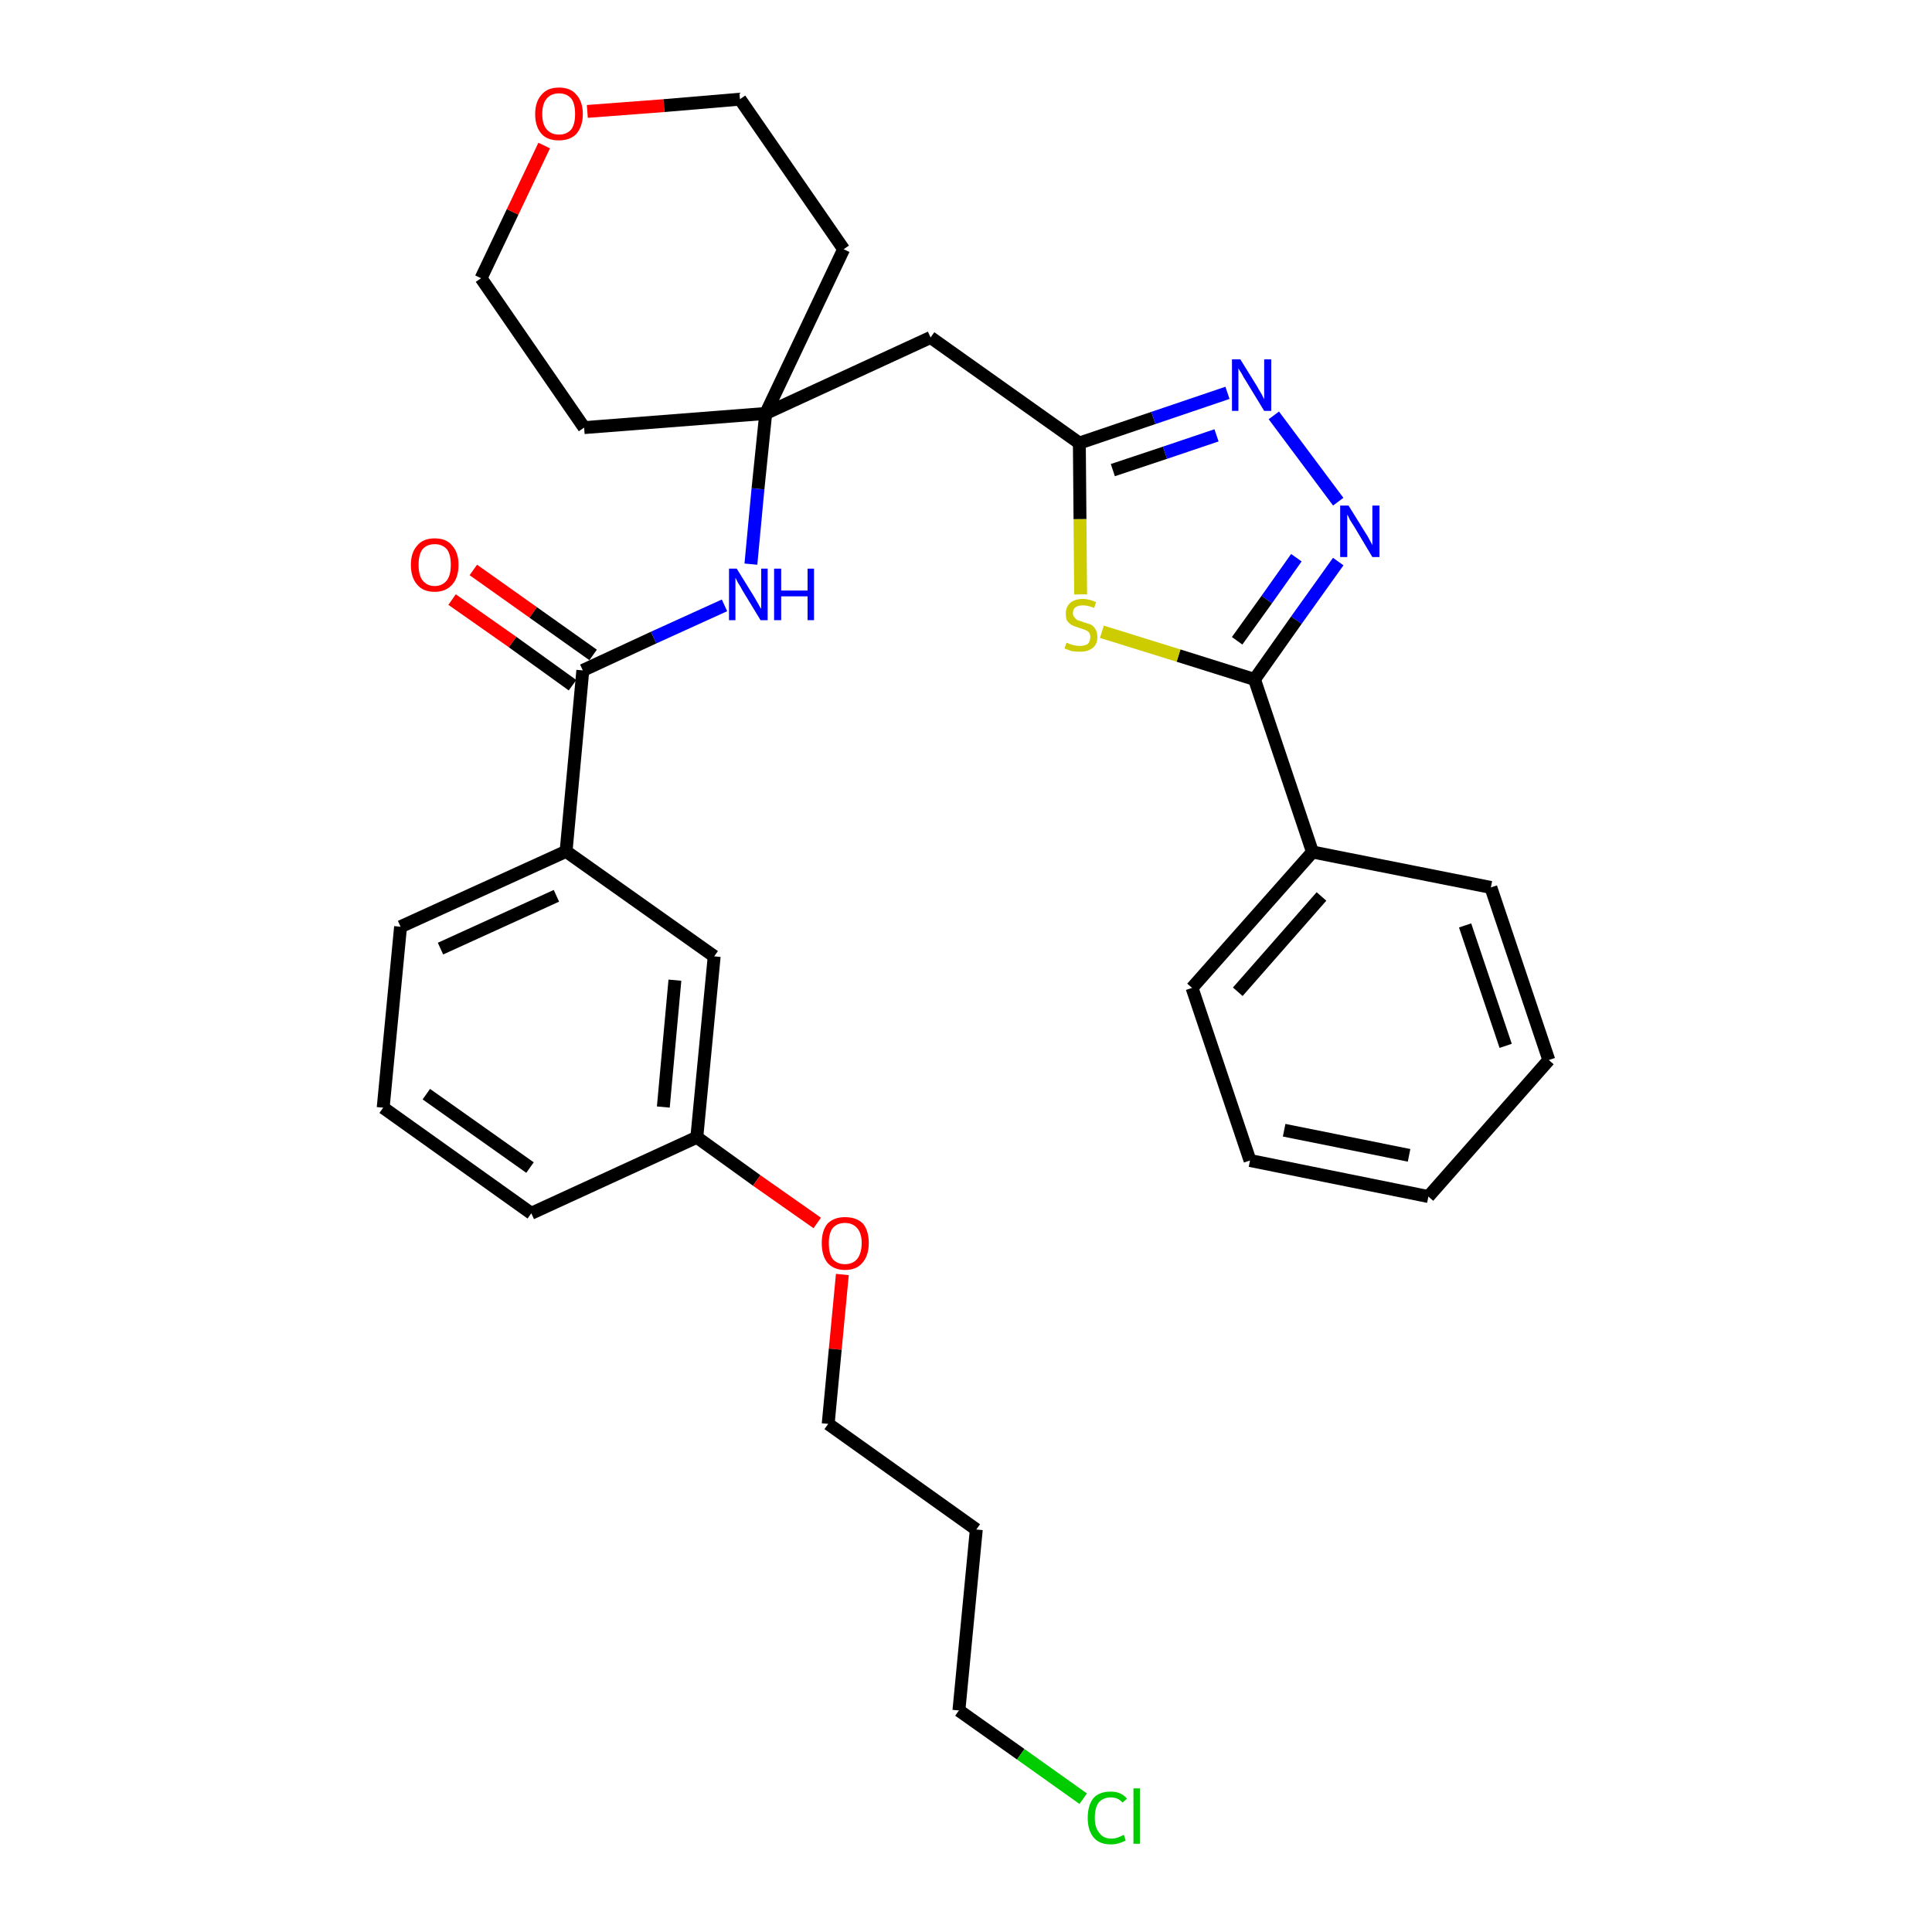 <?xml version='1.0' encoding='iso-8859-1'?>
<svg version='1.1' baseProfile='full'
              xmlns='http://www.w3.org/2000/svg'
                      xmlns:rdkit='http://www.rdkit.org/xml'
                      xmlns:xlink='http://www.w3.org/1999/xlink'
                  xml:space='preserve'
width='300px' height='300px' viewBox='0 0 300 300'>
<!-- END OF HEADER -->
<path class='bond-0 atom-0 atom-1' d='M 70.2,93.1 L 79.6,99.7' style='fill:none;fill-rule:evenodd;stroke:#FF0000;stroke-width:2.0px;stroke-linecap:butt;stroke-linejoin:miter;stroke-opacity:1' />
<path class='bond-0 atom-0 atom-1' d='M 79.6,99.7 L 88.9,106.4' style='fill:none;fill-rule:evenodd;stroke:#000000;stroke-width:2.0px;stroke-linecap:butt;stroke-linejoin:miter;stroke-opacity:1' />
<path class='bond-0 atom-0 atom-1' d='M 73.5,88.5 L 82.8,95.1' style='fill:none;fill-rule:evenodd;stroke:#FF0000;stroke-width:2.0px;stroke-linecap:butt;stroke-linejoin:miter;stroke-opacity:1' />
<path class='bond-0 atom-0 atom-1' d='M 82.8,95.1 L 92.1,101.7' style='fill:none;fill-rule:evenodd;stroke:#000000;stroke-width:2.0px;stroke-linecap:butt;stroke-linejoin:miter;stroke-opacity:1' />
<path class='bond-1 atom-1 atom-2' d='M 90.5,104.1 L 101.5,99.0' style='fill:none;fill-rule:evenodd;stroke:#000000;stroke-width:2.0px;stroke-linecap:butt;stroke-linejoin:miter;stroke-opacity:1' />
<path class='bond-1 atom-1 atom-2' d='M 101.5,99.0 L 112.5,94.0' style='fill:none;fill-rule:evenodd;stroke:#0000FF;stroke-width:2.0px;stroke-linecap:butt;stroke-linejoin:miter;stroke-opacity:1' />
<path class='bond-20 atom-1 atom-21' d='M 90.5,104.1 L 87.9,132.2' style='fill:none;fill-rule:evenodd;stroke:#000000;stroke-width:2.0px;stroke-linecap:butt;stroke-linejoin:miter;stroke-opacity:1' />
<path class='bond-2 atom-2 atom-3' d='M 116.6,87.6 L 117.7,75.9' style='fill:none;fill-rule:evenodd;stroke:#0000FF;stroke-width:2.0px;stroke-linecap:butt;stroke-linejoin:miter;stroke-opacity:1' />
<path class='bond-2 atom-2 atom-3' d='M 117.7,75.9 L 118.9,64.2' style='fill:none;fill-rule:evenodd;stroke:#000000;stroke-width:2.0px;stroke-linecap:butt;stroke-linejoin:miter;stroke-opacity:1' />
<path class='bond-3 atom-3 atom-4' d='M 118.9,64.2 L 144.5,52.4' style='fill:none;fill-rule:evenodd;stroke:#000000;stroke-width:2.0px;stroke-linecap:butt;stroke-linejoin:miter;stroke-opacity:1' />
<path class='bond-15 atom-3 atom-16' d='M 118.9,64.2 L 90.7,66.4' style='fill:none;fill-rule:evenodd;stroke:#000000;stroke-width:2.0px;stroke-linecap:butt;stroke-linejoin:miter;stroke-opacity:1' />
<path class='bond-31 atom-20 atom-3' d='M 131.0,38.7 L 118.9,64.2' style='fill:none;fill-rule:evenodd;stroke:#000000;stroke-width:2.0px;stroke-linecap:butt;stroke-linejoin:miter;stroke-opacity:1' />
<path class='bond-4 atom-4 atom-5' d='M 144.5,52.4 L 167.6,68.8' style='fill:none;fill-rule:evenodd;stroke:#000000;stroke-width:2.0px;stroke-linecap:butt;stroke-linejoin:miter;stroke-opacity:1' />
<path class='bond-5 atom-5 atom-6' d='M 167.6,68.8 L 179.1,64.9' style='fill:none;fill-rule:evenodd;stroke:#000000;stroke-width:2.0px;stroke-linecap:butt;stroke-linejoin:miter;stroke-opacity:1' />
<path class='bond-5 atom-5 atom-6' d='M 179.1,64.9 L 190.6,61.0' style='fill:none;fill-rule:evenodd;stroke:#0000FF;stroke-width:2.0px;stroke-linecap:butt;stroke-linejoin:miter;stroke-opacity:1' />
<path class='bond-5 atom-5 atom-6' d='M 172.8,73.0 L 180.9,70.3' style='fill:none;fill-rule:evenodd;stroke:#000000;stroke-width:2.0px;stroke-linecap:butt;stroke-linejoin:miter;stroke-opacity:1' />
<path class='bond-5 atom-5 atom-6' d='M 180.9,70.3 L 188.9,67.6' style='fill:none;fill-rule:evenodd;stroke:#0000FF;stroke-width:2.0px;stroke-linecap:butt;stroke-linejoin:miter;stroke-opacity:1' />
<path class='bond-33 atom-15 atom-5' d='M 167.8,92.3 L 167.7,80.6' style='fill:none;fill-rule:evenodd;stroke:#CCCC00;stroke-width:2.0px;stroke-linecap:butt;stroke-linejoin:miter;stroke-opacity:1' />
<path class='bond-33 atom-15 atom-5' d='M 167.7,80.6 L 167.6,68.8' style='fill:none;fill-rule:evenodd;stroke:#000000;stroke-width:2.0px;stroke-linecap:butt;stroke-linejoin:miter;stroke-opacity:1' />
<path class='bond-6 atom-6 atom-7' d='M 197.8,64.5 L 207.8,77.9' style='fill:none;fill-rule:evenodd;stroke:#0000FF;stroke-width:2.0px;stroke-linecap:butt;stroke-linejoin:miter;stroke-opacity:1' />
<path class='bond-7 atom-7 atom-8' d='M 207.8,87.2 L 201.3,96.3' style='fill:none;fill-rule:evenodd;stroke:#0000FF;stroke-width:2.0px;stroke-linecap:butt;stroke-linejoin:miter;stroke-opacity:1' />
<path class='bond-7 atom-7 atom-8' d='M 201.3,96.3 L 194.8,105.5' style='fill:none;fill-rule:evenodd;stroke:#000000;stroke-width:2.0px;stroke-linecap:butt;stroke-linejoin:miter;stroke-opacity:1' />
<path class='bond-7 atom-7 atom-8' d='M 201.3,86.6 L 196.7,93.1' style='fill:none;fill-rule:evenodd;stroke:#0000FF;stroke-width:2.0px;stroke-linecap:butt;stroke-linejoin:miter;stroke-opacity:1' />
<path class='bond-7 atom-7 atom-8' d='M 196.7,93.1 L 192.1,99.5' style='fill:none;fill-rule:evenodd;stroke:#000000;stroke-width:2.0px;stroke-linecap:butt;stroke-linejoin:miter;stroke-opacity:1' />
<path class='bond-8 atom-8 atom-9' d='M 194.8,105.5 L 203.8,132.3' style='fill:none;fill-rule:evenodd;stroke:#000000;stroke-width:2.0px;stroke-linecap:butt;stroke-linejoin:miter;stroke-opacity:1' />
<path class='bond-14 atom-8 atom-15' d='M 194.8,105.5 L 183.0,101.8' style='fill:none;fill-rule:evenodd;stroke:#000000;stroke-width:2.0px;stroke-linecap:butt;stroke-linejoin:miter;stroke-opacity:1' />
<path class='bond-14 atom-8 atom-15' d='M 183.0,101.8 L 171.1,98.1' style='fill:none;fill-rule:evenodd;stroke:#CCCC00;stroke-width:2.0px;stroke-linecap:butt;stroke-linejoin:miter;stroke-opacity:1' />
<path class='bond-9 atom-9 atom-10' d='M 203.8,132.3 L 185.1,153.4' style='fill:none;fill-rule:evenodd;stroke:#000000;stroke-width:2.0px;stroke-linecap:butt;stroke-linejoin:miter;stroke-opacity:1' />
<path class='bond-9 atom-9 atom-10' d='M 205.2,139.2 L 192.2,154.0' style='fill:none;fill-rule:evenodd;stroke:#000000;stroke-width:2.0px;stroke-linecap:butt;stroke-linejoin:miter;stroke-opacity:1' />
<path class='bond-34 atom-14 atom-9' d='M 231.5,137.8 L 203.8,132.3' style='fill:none;fill-rule:evenodd;stroke:#000000;stroke-width:2.0px;stroke-linecap:butt;stroke-linejoin:miter;stroke-opacity:1' />
<path class='bond-10 atom-10 atom-11' d='M 185.1,153.4 L 194.1,180.2' style='fill:none;fill-rule:evenodd;stroke:#000000;stroke-width:2.0px;stroke-linecap:butt;stroke-linejoin:miter;stroke-opacity:1' />
<path class='bond-11 atom-11 atom-12' d='M 194.1,180.2 L 221.8,185.8' style='fill:none;fill-rule:evenodd;stroke:#000000;stroke-width:2.0px;stroke-linecap:butt;stroke-linejoin:miter;stroke-opacity:1' />
<path class='bond-11 atom-11 atom-12' d='M 199.4,175.5 L 218.8,179.4' style='fill:none;fill-rule:evenodd;stroke:#000000;stroke-width:2.0px;stroke-linecap:butt;stroke-linejoin:miter;stroke-opacity:1' />
<path class='bond-12 atom-12 atom-13' d='M 221.8,185.8 L 240.5,164.6' style='fill:none;fill-rule:evenodd;stroke:#000000;stroke-width:2.0px;stroke-linecap:butt;stroke-linejoin:miter;stroke-opacity:1' />
<path class='bond-13 atom-13 atom-14' d='M 240.5,164.6 L 231.5,137.8' style='fill:none;fill-rule:evenodd;stroke:#000000;stroke-width:2.0px;stroke-linecap:butt;stroke-linejoin:miter;stroke-opacity:1' />
<path class='bond-13 atom-13 atom-14' d='M 233.8,162.4 L 227.5,143.7' style='fill:none;fill-rule:evenodd;stroke:#000000;stroke-width:2.0px;stroke-linecap:butt;stroke-linejoin:miter;stroke-opacity:1' />
<path class='bond-16 atom-16 atom-17' d='M 90.7,66.4 L 74.7,43.2' style='fill:none;fill-rule:evenodd;stroke:#000000;stroke-width:2.0px;stroke-linecap:butt;stroke-linejoin:miter;stroke-opacity:1' />
<path class='bond-17 atom-17 atom-18' d='M 74.7,43.2 L 79.6,32.9' style='fill:none;fill-rule:evenodd;stroke:#000000;stroke-width:2.0px;stroke-linecap:butt;stroke-linejoin:miter;stroke-opacity:1' />
<path class='bond-17 atom-17 atom-18' d='M 79.6,32.9 L 84.5,22.6' style='fill:none;fill-rule:evenodd;stroke:#FF0000;stroke-width:2.0px;stroke-linecap:butt;stroke-linejoin:miter;stroke-opacity:1' />
<path class='bond-18 atom-18 atom-19' d='M 91.2,17.3 L 103.1,16.4' style='fill:none;fill-rule:evenodd;stroke:#FF0000;stroke-width:2.0px;stroke-linecap:butt;stroke-linejoin:miter;stroke-opacity:1' />
<path class='bond-18 atom-18 atom-19' d='M 103.1,16.4 L 114.9,15.4' style='fill:none;fill-rule:evenodd;stroke:#000000;stroke-width:2.0px;stroke-linecap:butt;stroke-linejoin:miter;stroke-opacity:1' />
<path class='bond-19 atom-19 atom-20' d='M 114.9,15.4 L 131.0,38.7' style='fill:none;fill-rule:evenodd;stroke:#000000;stroke-width:2.0px;stroke-linecap:butt;stroke-linejoin:miter;stroke-opacity:1' />
<path class='bond-21 atom-21 atom-22' d='M 87.9,132.2 L 62.2,143.9' style='fill:none;fill-rule:evenodd;stroke:#000000;stroke-width:2.0px;stroke-linecap:butt;stroke-linejoin:miter;stroke-opacity:1' />
<path class='bond-21 atom-21 atom-22' d='M 86.4,139.1 L 68.4,147.3' style='fill:none;fill-rule:evenodd;stroke:#000000;stroke-width:2.0px;stroke-linecap:butt;stroke-linejoin:miter;stroke-opacity:1' />
<path class='bond-32 atom-31 atom-21' d='M 110.9,148.5 L 87.9,132.2' style='fill:none;fill-rule:evenodd;stroke:#000000;stroke-width:2.0px;stroke-linecap:butt;stroke-linejoin:miter;stroke-opacity:1' />
<path class='bond-22 atom-22 atom-23' d='M 62.2,143.9 L 59.5,172.0' style='fill:none;fill-rule:evenodd;stroke:#000000;stroke-width:2.0px;stroke-linecap:butt;stroke-linejoin:miter;stroke-opacity:1' />
<path class='bond-23 atom-23 atom-24' d='M 59.5,172.0 L 82.5,188.4' style='fill:none;fill-rule:evenodd;stroke:#000000;stroke-width:2.0px;stroke-linecap:butt;stroke-linejoin:miter;stroke-opacity:1' />
<path class='bond-23 atom-23 atom-24' d='M 66.2,169.9 L 82.3,181.3' style='fill:none;fill-rule:evenodd;stroke:#000000;stroke-width:2.0px;stroke-linecap:butt;stroke-linejoin:miter;stroke-opacity:1' />
<path class='bond-24 atom-24 atom-25' d='M 82.5,188.4 L 108.2,176.6' style='fill:none;fill-rule:evenodd;stroke:#000000;stroke-width:2.0px;stroke-linecap:butt;stroke-linejoin:miter;stroke-opacity:1' />
<path class='bond-25 atom-25 atom-26' d='M 108.2,176.6 L 117.5,183.3' style='fill:none;fill-rule:evenodd;stroke:#000000;stroke-width:2.0px;stroke-linecap:butt;stroke-linejoin:miter;stroke-opacity:1' />
<path class='bond-25 atom-25 atom-26' d='M 117.5,183.3 L 126.9,189.9' style='fill:none;fill-rule:evenodd;stroke:#FF0000;stroke-width:2.0px;stroke-linecap:butt;stroke-linejoin:miter;stroke-opacity:1' />
<path class='bond-30 atom-25 atom-31' d='M 108.2,176.6 L 110.9,148.5' style='fill:none;fill-rule:evenodd;stroke:#000000;stroke-width:2.0px;stroke-linecap:butt;stroke-linejoin:miter;stroke-opacity:1' />
<path class='bond-30 atom-25 atom-31' d='M 103.0,171.9 L 104.8,152.2' style='fill:none;fill-rule:evenodd;stroke:#000000;stroke-width:2.0px;stroke-linecap:butt;stroke-linejoin:miter;stroke-opacity:1' />
<path class='bond-26 atom-26 atom-27' d='M 130.8,197.9 L 129.7,209.5' style='fill:none;fill-rule:evenodd;stroke:#FF0000;stroke-width:2.0px;stroke-linecap:butt;stroke-linejoin:miter;stroke-opacity:1' />
<path class='bond-26 atom-26 atom-27' d='M 129.7,209.5 L 128.6,221.1' style='fill:none;fill-rule:evenodd;stroke:#000000;stroke-width:2.0px;stroke-linecap:butt;stroke-linejoin:miter;stroke-opacity:1' />
<path class='bond-27 atom-27 atom-28' d='M 128.6,221.1 L 151.6,237.5' style='fill:none;fill-rule:evenodd;stroke:#000000;stroke-width:2.0px;stroke-linecap:butt;stroke-linejoin:miter;stroke-opacity:1' />
<path class='bond-28 atom-28 atom-29' d='M 151.6,237.5 L 148.9,265.6' style='fill:none;fill-rule:evenodd;stroke:#000000;stroke-width:2.0px;stroke-linecap:butt;stroke-linejoin:miter;stroke-opacity:1' />
<path class='bond-29 atom-29 atom-30' d='M 148.9,265.6 L 158.5,272.4' style='fill:none;fill-rule:evenodd;stroke:#000000;stroke-width:2.0px;stroke-linecap:butt;stroke-linejoin:miter;stroke-opacity:1' />
<path class='bond-29 atom-29 atom-30' d='M 158.5,272.4 L 168.2,279.3' style='fill:none;fill-rule:evenodd;stroke:#00CC00;stroke-width:2.0px;stroke-linecap:butt;stroke-linejoin:miter;stroke-opacity:1' />
<path  class='atom-0' d='M 63.8 87.7
Q 63.8 85.8, 64.8 84.7
Q 65.7 83.6, 67.5 83.6
Q 69.3 83.6, 70.2 84.7
Q 71.2 85.8, 71.2 87.7
Q 71.2 89.7, 70.2 90.8
Q 69.2 91.9, 67.5 91.9
Q 65.7 91.9, 64.8 90.8
Q 63.8 89.7, 63.8 87.7
M 67.5 91.0
Q 68.7 91.0, 69.4 90.1
Q 70.0 89.3, 70.0 87.7
Q 70.0 86.1, 69.4 85.3
Q 68.7 84.5, 67.5 84.5
Q 66.3 84.5, 65.6 85.3
Q 65.0 86.1, 65.0 87.7
Q 65.0 89.3, 65.6 90.1
Q 66.3 91.0, 67.5 91.0
' fill='#FF0000'/>
<path  class='atom-2' d='M 114.4 88.3
L 117.0 92.5
Q 117.3 93.0, 117.7 93.7
Q 118.1 94.5, 118.2 94.5
L 118.2 88.3
L 119.2 88.3
L 119.2 96.3
L 118.1 96.3
L 115.3 91.7
Q 115.0 91.1, 114.6 90.5
Q 114.3 89.9, 114.2 89.7
L 114.2 96.3
L 113.2 96.3
L 113.2 88.3
L 114.4 88.3
' fill='#0000FF'/>
<path  class='atom-2' d='M 120.2 88.3
L 121.3 88.3
L 121.3 91.7
L 125.4 91.7
L 125.4 88.3
L 126.4 88.3
L 126.4 96.3
L 125.4 96.3
L 125.4 92.6
L 121.3 92.6
L 121.3 96.3
L 120.2 96.3
L 120.2 88.3
' fill='#0000FF'/>
<path  class='atom-6' d='M 192.6 55.8
L 195.2 60.0
Q 195.4 60.4, 195.9 61.2
Q 196.3 62.0, 196.3 62.0
L 196.3 55.8
L 197.4 55.8
L 197.4 63.8
L 196.3 63.8
L 193.5 59.2
Q 193.1 58.6, 192.8 58.0
Q 192.4 57.4, 192.3 57.2
L 192.3 63.8
L 191.3 63.8
L 191.3 55.8
L 192.6 55.8
' fill='#0000FF'/>
<path  class='atom-7' d='M 209.4 78.5
L 212.0 82.7
Q 212.3 83.1, 212.7 83.9
Q 213.1 84.6, 213.1 84.7
L 213.1 78.5
L 214.2 78.5
L 214.2 86.5
L 213.1 86.5
L 210.3 81.8
Q 210.0 81.3, 209.6 80.7
Q 209.3 80.0, 209.2 79.9
L 209.2 86.5
L 208.1 86.5
L 208.1 78.5
L 209.4 78.5
' fill='#0000FF'/>
<path  class='atom-15' d='M 165.6 99.8
Q 165.7 99.8, 166.1 100.0
Q 166.4 100.1, 166.8 100.2
Q 167.2 100.3, 167.7 100.3
Q 168.4 100.3, 168.9 100.0
Q 169.3 99.6, 169.3 98.9
Q 169.3 98.5, 169.1 98.2
Q 168.9 98.0, 168.5 97.8
Q 168.2 97.7, 167.6 97.5
Q 166.9 97.3, 166.5 97.1
Q 166.1 96.9, 165.7 96.4
Q 165.5 96.0, 165.5 95.3
Q 165.5 94.3, 166.1 93.7
Q 166.8 93.0, 168.2 93.0
Q 169.1 93.0, 170.2 93.5
L 169.9 94.4
Q 168.9 94.0, 168.2 94.0
Q 167.4 94.0, 167.0 94.3
Q 166.6 94.6, 166.6 95.2
Q 166.6 95.6, 166.8 95.8
Q 167.0 96.1, 167.3 96.3
Q 167.7 96.4, 168.2 96.6
Q 168.9 96.8, 169.4 97.0
Q 169.8 97.2, 170.1 97.7
Q 170.4 98.2, 170.4 98.9
Q 170.4 100.0, 169.7 100.6
Q 168.9 101.2, 167.7 101.2
Q 167.0 101.2, 166.4 101.1
Q 165.9 100.9, 165.3 100.7
L 165.6 99.8
' fill='#CCCC00'/>
<path  class='atom-18' d='M 83.1 17.7
Q 83.1 15.8, 84.1 14.7
Q 85.0 13.6, 86.8 13.6
Q 88.6 13.6, 89.5 14.7
Q 90.5 15.8, 90.5 17.7
Q 90.5 19.6, 89.5 20.8
Q 88.5 21.8, 86.8 21.8
Q 85.0 21.8, 84.1 20.8
Q 83.1 19.7, 83.1 17.7
M 86.8 20.9
Q 88.0 20.9, 88.7 20.1
Q 89.3 19.3, 89.3 17.7
Q 89.3 16.1, 88.7 15.3
Q 88.0 14.5, 86.8 14.5
Q 85.6 14.5, 84.9 15.3
Q 84.2 16.1, 84.2 17.7
Q 84.2 19.3, 84.9 20.1
Q 85.6 20.9, 86.8 20.9
' fill='#FF0000'/>
<path  class='atom-26' d='M 127.6 193.0
Q 127.6 191.1, 128.5 190.0
Q 129.5 189.0, 131.2 189.0
Q 133.0 189.0, 134.0 190.0
Q 134.9 191.1, 134.9 193.0
Q 134.9 195.0, 133.9 196.1
Q 133.0 197.2, 131.2 197.2
Q 129.5 197.2, 128.5 196.1
Q 127.6 195.0, 127.6 193.0
M 131.2 196.3
Q 132.4 196.3, 133.1 195.5
Q 133.8 194.6, 133.8 193.0
Q 133.8 191.5, 133.1 190.7
Q 132.4 189.9, 131.2 189.9
Q 130.0 189.9, 129.3 190.7
Q 128.7 191.5, 128.7 193.0
Q 128.7 194.7, 129.3 195.5
Q 130.0 196.3, 131.2 196.3
' fill='#FF0000'/>
<path  class='atom-30' d='M 168.9 282.3
Q 168.9 280.3, 169.8 279.2
Q 170.7 278.2, 172.5 278.2
Q 174.1 278.2, 175.0 279.3
L 174.3 279.9
Q 173.6 279.1, 172.5 279.1
Q 171.3 279.1, 170.6 279.9
Q 170.0 280.7, 170.0 282.3
Q 170.0 283.8, 170.7 284.6
Q 171.3 285.5, 172.6 285.5
Q 173.5 285.5, 174.5 284.9
L 174.8 285.8
Q 174.4 286.0, 173.8 286.2
Q 173.2 286.4, 172.5 286.4
Q 170.7 286.4, 169.8 285.3
Q 168.9 284.2, 168.9 282.3
' fill='#00CC00'/>
<path  class='atom-30' d='M 176.0 277.7
L 177.0 277.7
L 177.0 286.3
L 176.0 286.3
L 176.0 277.7
' fill='#00CC00'/>
</svg>
